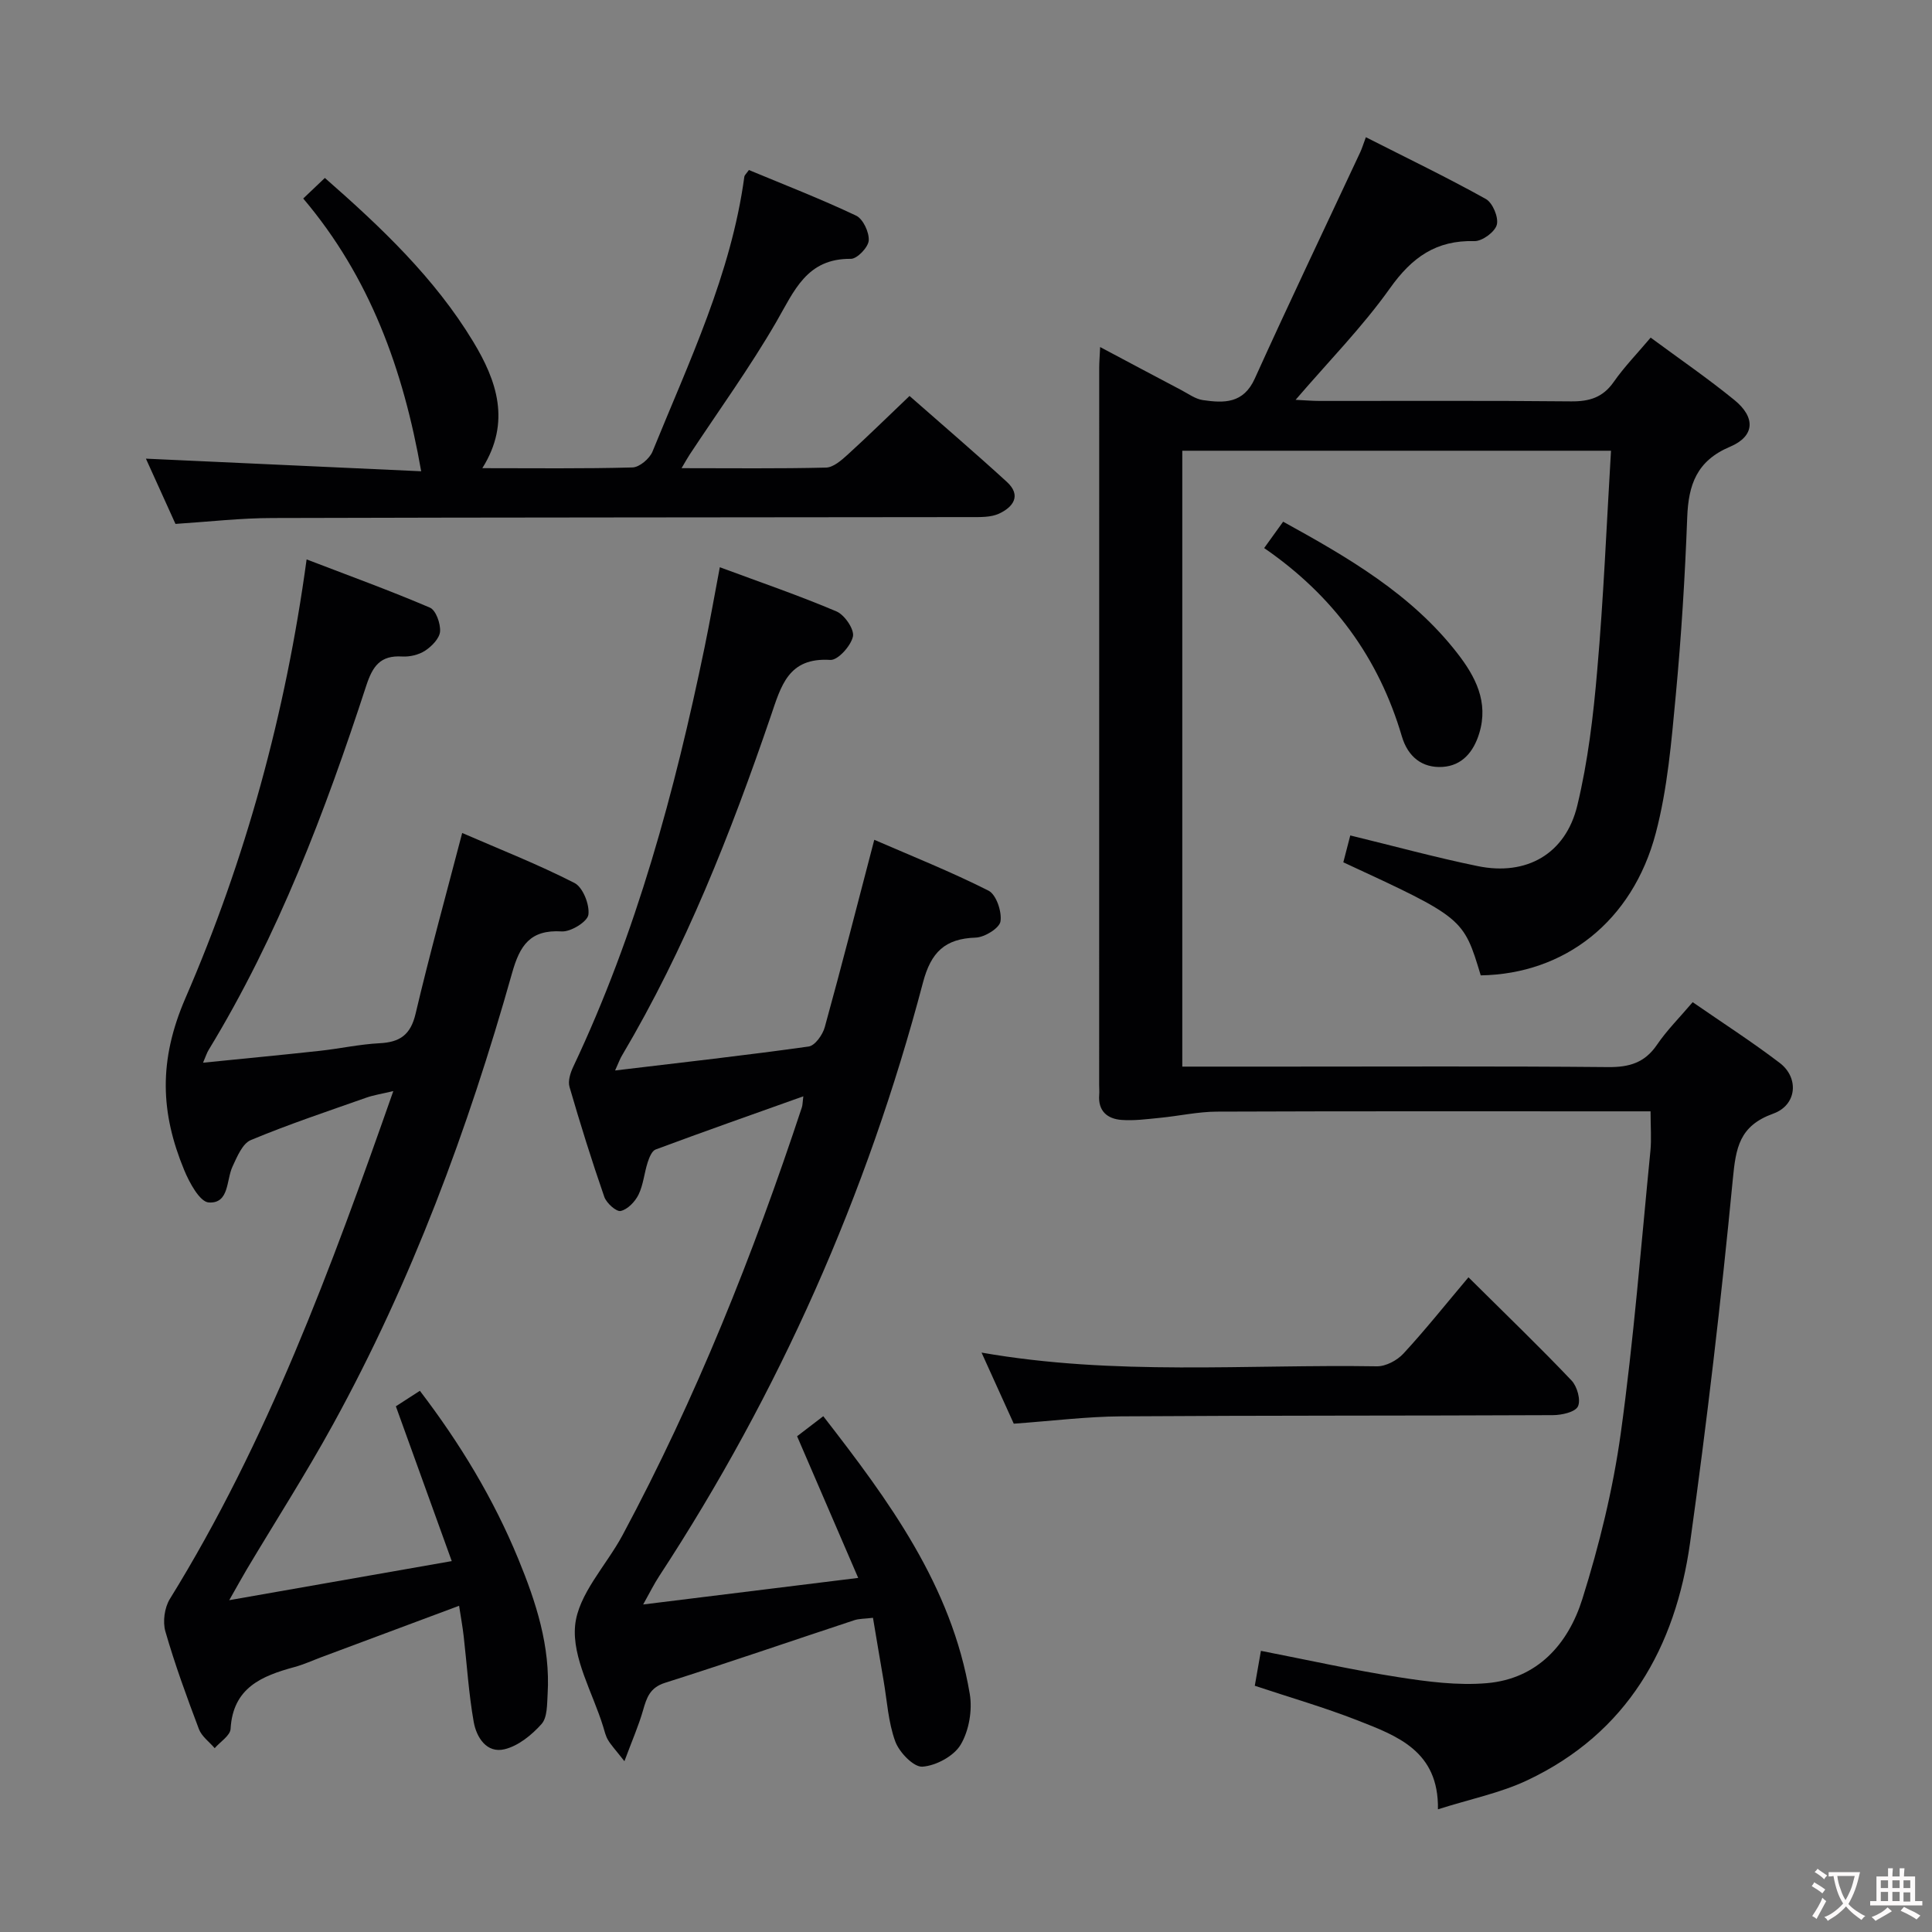 <svg enable-background="new 0 0 400 400" viewBox="0 0 400 400" xmlns="http://www.w3.org/2000/svg"><rect x="0" y="0" width="400" height="400" fill="#808080" stroke="none"/><g fill="#010103"><path d="m333.54 93.32c-29.85 0-59.12 0-88.76 0v127.51h20.7c22.49 0 44.99-.11 67.48.1 4.37.04 7.57-.9 10.1-4.62 2.04-3 4.65-5.6 7.39-8.82 6.14 4.25 12.27 8.19 18.04 12.59 4 3.05 3.58 8.71-1.37 10.49-7.03 2.54-7.73 7.05-8.36 13.59-2.42 25.12-5.35 50.2-8.84 75.19-3.04 21.75-13 39.44-33.69 49.23-5.58 2.64-11.83 3.89-18.52 6.02.2-12.1-8.48-15.22-16.72-18.44-6.76-2.65-13.77-4.67-21.2-7.14.34-1.9.75-4.27 1.27-7.23 9.71 1.89 19.05 3.98 28.48 5.45 6.03.94 12.27 1.76 18.3 1.24 10.51-.9 16.86-8.15 19.77-17.43 3.51-11.17 6.34-22.7 7.95-34.29 2.69-19.4 4.21-38.97 6.14-58.48.24-2.46.03-4.97.03-8.19-1.8 0-3.56 0-5.31 0-28.16 0-56.32-.05-84.48.06-3.94.02-7.87.91-11.82 1.29-2.63.26-5.29.62-7.9.43-2.98-.22-4.92-1.86-4.64-5.23.05-.66-.01-1.33-.01-2 0-49.49 0-98.97.01-148.46 0-1.16.1-2.31.19-4.33 5.88 3.12 11.33 6.04 16.8 8.91 1.47.77 2.92 1.86 4.49 2.08 4.35.63 8.38.75 10.73-4.46 7.11-15.71 14.55-31.27 21.85-46.9.34-.74.58-1.53 1.15-3.07 8.45 4.29 16.78 8.3 24.84 12.79 1.41.79 2.67 3.8 2.27 5.33-.39 1.49-3.03 3.43-4.64 3.39-7.92-.22-12.93 3.36-17.46 9.73-5.73 8.06-12.75 15.19-19.56 23.13 1.86.09 3.44.23 5.01.23 17.33.02 34.66-.09 51.99.09 3.81.04 6.6-.79 8.86-4.02 2.17-3.11 4.85-5.86 7.65-9.18 5.93 4.38 11.83 8.43 17.35 12.93 4.41 3.6 4.23 7.48-.91 9.66-6.9 2.91-8.62 7.86-8.87 14.64-.46 12.29-1.22 24.59-2.37 36.83-.9 9.56-1.7 19.29-4.14 28.53-4.82 18.3-18.91 29.18-36.24 29.45-3.59-11.9-3.59-11.9-28.45-23.41.46-1.77.93-3.6 1.44-5.56 9.05 2.2 17.66 4.56 26.39 6.35 10.07 2.07 18.18-2.49 20.61-12.53 2.21-9.15 3.33-18.63 4.13-28.04 1.31-14.92 1.92-29.87 2.85-45.43z"/><path d="m42.04 220.02c8.45-.85 16.33-1.6 24.2-2.46 4.13-.45 8.22-1.36 12.35-1.57 4.2-.21 6.42-1.73 7.45-6.1 2.89-12.26 6.25-24.41 9.65-37.43 7.73 3.36 15.68 6.48 23.25 10.35 1.74.89 3.16 4.48 2.88 6.57-.19 1.44-3.64 3.58-5.52 3.46-6.55-.4-8.68 2.91-10.29 8.65-9.13 32.39-20.8 63.82-37.04 93.38-5.6 10.2-11.9 20.02-17.86 30.02-1 1.68-1.94 3.41-3.65 6.41 15.78-2.77 30.36-5.33 46.07-8.09-4.05-11.2-7.73-21.4-11.57-32.05 1.36-.88 2.98-1.93 4.97-3.21 8.32 10.89 15.24 22.33 20.37 34.8 3.68 8.94 6.67 18.1 6.08 27.98-.13 2.13-.04 4.83-1.25 6.2-2.02 2.27-4.81 4.54-7.66 5.23-3.72.9-5.82-2.46-6.39-5.64-1.04-5.86-1.4-11.84-2.08-17.76-.22-1.93-.57-3.84-.95-6.3-9.85 3.68-19.16 7.15-28.46 10.62-1.87.7-3.7 1.54-5.61 2.06-6.78 1.84-12.76 4.28-13.24 12.81-.08 1.39-2.14 2.66-3.29 3.99-1.11-1.3-2.69-2.43-3.26-3.93-2.52-6.67-4.98-13.39-6.95-20.24-.58-2.01-.18-4.92.92-6.71 20.18-32.62 33.34-68.3 46.27-105.16-2.4.57-4.08.82-5.65 1.38-7.99 2.82-16.04 5.5-23.85 8.76-1.73.72-2.84 3.44-3.78 5.46-1.33 2.84-.65 7.71-4.92 7.46-1.86-.11-4.02-4.1-5.1-6.72-4.89-11.84-5.36-22.62.27-35.61 12.4-28.6 20.72-58.79 25.08-90.81 8.72 3.35 17.22 6.43 25.52 9.98 1.25.53 2.23 3.3 2.11 4.94-.1 1.42-1.71 3.07-3.08 3.97-1.31.86-3.19 1.31-4.78 1.21-4.51-.27-6.1 1.99-7.43 6.07-8.52 26.09-18.22 51.7-32.56 75.28-.42.65-.65 1.43-1.22 2.75z"/><path d="m127.35 221.63c14.08-1.68 27.1-3.14 40.07-4.96 1.31-.18 2.91-2.43 3.34-4.01 3.48-12.61 6.72-25.3 10.25-38.79 7.83 3.4 15.91 6.62 23.65 10.53 1.6.81 2.79 4.33 2.48 6.36-.21 1.4-3.27 3.29-5.11 3.36-6.38.21-9.28 3-10.94 9.31-11.57 43.88-29.74 84.89-54.61 122.89-1.07 1.63-1.93 3.39-3.32 5.87 15.05-1.86 29.17-3.61 44.52-5.5-4.39-10.18-8.48-19.65-12.65-29.33 1.62-1.24 3.32-2.54 5.42-4.15 13.57 17.48 26.57 35.08 30.33 57.5.57 3.37-.16 7.61-1.88 10.5-1.4 2.37-5.1 4.36-7.92 4.56-1.81.13-4.79-2.96-5.62-5.21-1.46-3.98-1.7-8.42-2.43-12.66-.73-4.22-1.43-8.44-2.19-12.95-1.7.21-2.85.16-3.88.5-13.06 4.31-26.07 8.8-39.18 12.96-3.13.99-3.8 3.08-4.55 5.71-.9 3.14-2.23 6.16-3.85 10.52-1.89-2.41-2.77-3.33-3.4-4.4-.5-.84-.72-1.84-1.01-2.79-2.15-6.98-6.44-14.18-5.8-20.9.62-6.48 6.44-12.42 9.81-18.69 15.2-28.35 27.06-58.1 37.14-88.6.15-.45.13-.94.3-2.28-10.49 3.74-20.57 7.29-30.58 11.01-.78.29-1.33 1.69-1.65 2.68-.71 2.2-.89 4.62-1.89 6.67-.71 1.45-2.25 3.06-3.69 3.38-.91.2-2.95-1.63-3.4-2.93-2.61-7.52-4.98-15.12-7.2-22.76-.36-1.23.19-2.94.79-4.2 13.08-27.67 21-56.95 27.17-86.78 1.1-5.33 2.04-10.68 3.16-16.61 8.44 3.13 16.42 5.86 24.16 9.15 1.68.71 3.73 3.73 3.4 5.2-.43 1.95-3.13 4.94-4.68 4.84-8.73-.55-10.19 5.37-12.36 11.73-8.29 24.23-17.65 48.02-30.76 70.15-.41.65-.66 1.41-1.44 3.12z"/><path d="m36.33 108.47c-2.1-4.63-4.21-9.28-6.12-13.51 19.23.88 38.41 1.76 56.99 2.61-3.7-21.1-10.64-40.2-24.42-56.47 1.66-1.58 2.94-2.8 4.48-4.26 11.64 10.2 22.74 20.71 30.72 33.91 4.83 7.99 7.9 16.6 1.88 26.18 10.84 0 20.97.13 31.09-.15 1.44-.04 3.54-1.82 4.14-3.28 7.55-18.57 16.29-36.76 19.02-56.94.04-.28.35-.53.94-1.36 7.33 3.05 14.88 5.98 22.19 9.44 1.45.69 2.74 3.45 2.62 5.16-.1 1.4-2.4 3.81-3.71 3.79-9.14-.1-11.72 6.65-15.43 13.06-5.48 9.46-11.93 18.36-17.96 27.51-.43.65-.8 1.34-1.65 2.77 10.43 0 20.17.12 29.91-.12 1.53-.04 3.21-1.53 4.5-2.7 4.18-3.8 8.21-7.77 12.79-12.13 6.81 5.99 13.58 11.78 20.15 17.79 3.09 2.83 1.28 5.24-1.63 6.58-1.7.78-3.88.71-5.84.71-48.16.07-96.33.05-144.49.19-6.61 0-13.23.77-20.17 1.22z"/><path d="m209.89 294.76c-2.1-4.63-4.25-9.39-6.67-14.72 27.63 4.84 54.78 2.4 81.84 2.84 1.85.03 4.2-1.22 5.5-2.63 4.52-4.89 8.68-10.12 13.47-15.8 8.32 8.26 14.99 14.67 21.35 21.38 1.16 1.22 1.95 4.06 1.31 5.36-.58 1.18-3.35 1.79-5.15 1.8-29.82.14-59.64.05-89.46.25-7.11.05-14.23.95-22.19 1.52z"/><path d="m261.73 113.47c1.45-2.02 2.6-3.62 3.93-5.46 13.47 7.42 26.56 14.99 36.07 27.24 3.72 4.79 6.52 10.07 4.53 16.58-1.18 3.86-3.56 6.69-7.58 6.95-4.24.27-7.19-2.1-8.44-6.32-4.78-16.23-14.18-29.13-28.51-38.99z"/></g><path d="m377.9 391.2c-.2.3-.4.5-.6.8-.7-.6-1.4-1-2.2-1.5.2-.3.4-.5.5-.8.6.4 1.4.8 2.3 1.5zm-1.8 6.1c-.2-.2-.5-.4-.9-.6.4-.6.8-1.2 1.2-1.9s.7-1.3.9-1.9c.3.3.5.5.8.7-.7 1.3-1.4 2.6-2 3.7zm2.2-9c-.3.3-.5.5-.6.8-.6-.6-1.3-1.1-2-1.5.3-.3.5-.5.6-.7.6.5 1.3.9 2 1.4zm.3.2v-.9h2 4.5c-.3 1.3-.6 2.5-1 3.6s-.9 2.1-1.4 3c.4.5 1 1 1.6 1.4s1.2.8 1.9 1.1c-.3.2-.5.4-.8.8-.4-.3-1-.7-1.6-1.2s-1.2-1.1-1.6-1.6c-.5.6-1.1 1.1-1.7 1.6s-1.4.9-2.1 1.4c-.1-.3-.3-.5-.7-.8.6-.2 1.2-.5 1.9-1s1.4-1.1 2-1.8c-.5-.8-.9-1.6-1.2-2.5s-.6-2-.8-3.2c-.4.1-.7.1-1 .1zm2.5 2.7c.3 1 .7 1.7 1 2.2.3-.5.6-1.1 1-2s.6-1.9.9-3h-3.2-.4c.1.9.3 1.8.7 2.8z" fill="#fcfafa"/><path d="m396.5 388.5v1.5 3.6h1.5v.9c-.4 0-1 0-1.7 0h-7.9c-.5 0-.9 0-1.2 0v-.9h1.3v-3.5c0-.7 0-1.2 0-1.6h2.4c0-.8 0-1.4 0-1.7h1c0 .3-.1.8-.1 1.7h1.5c0-.8 0-1.4 0-1.7h1c0 .3-.1.9-.1 1.7zm-8.2 9.2c-.2-.3-.5-.5-.8-.8.8-.3 1.4-.6 1.9-.9s1-.7 1.4-1.1c.3.3.6.5.9.8-1.6 1-2.8 1.6-3.4 2zm2.6-6.8v-1.6h-1.5v1.6zm0 2.7v-1.9h-1.5v1.9zm2.4-2.7v-1.6h-1.5v1.6zm0 2.7v-1.9h-1.5v1.9zm.2 2 .7-.8c.4.2.9.5 1.6.8s1.3.7 1.8 1c-.3.3-.5.5-.8.8-.4-.3-1.5-1-3.3-1.8zm2-4.7v-1.6h-1.4v1.6zm0 2.8v-1.9h-1.4v1.9z" fill="#fcfafa"/></svg>